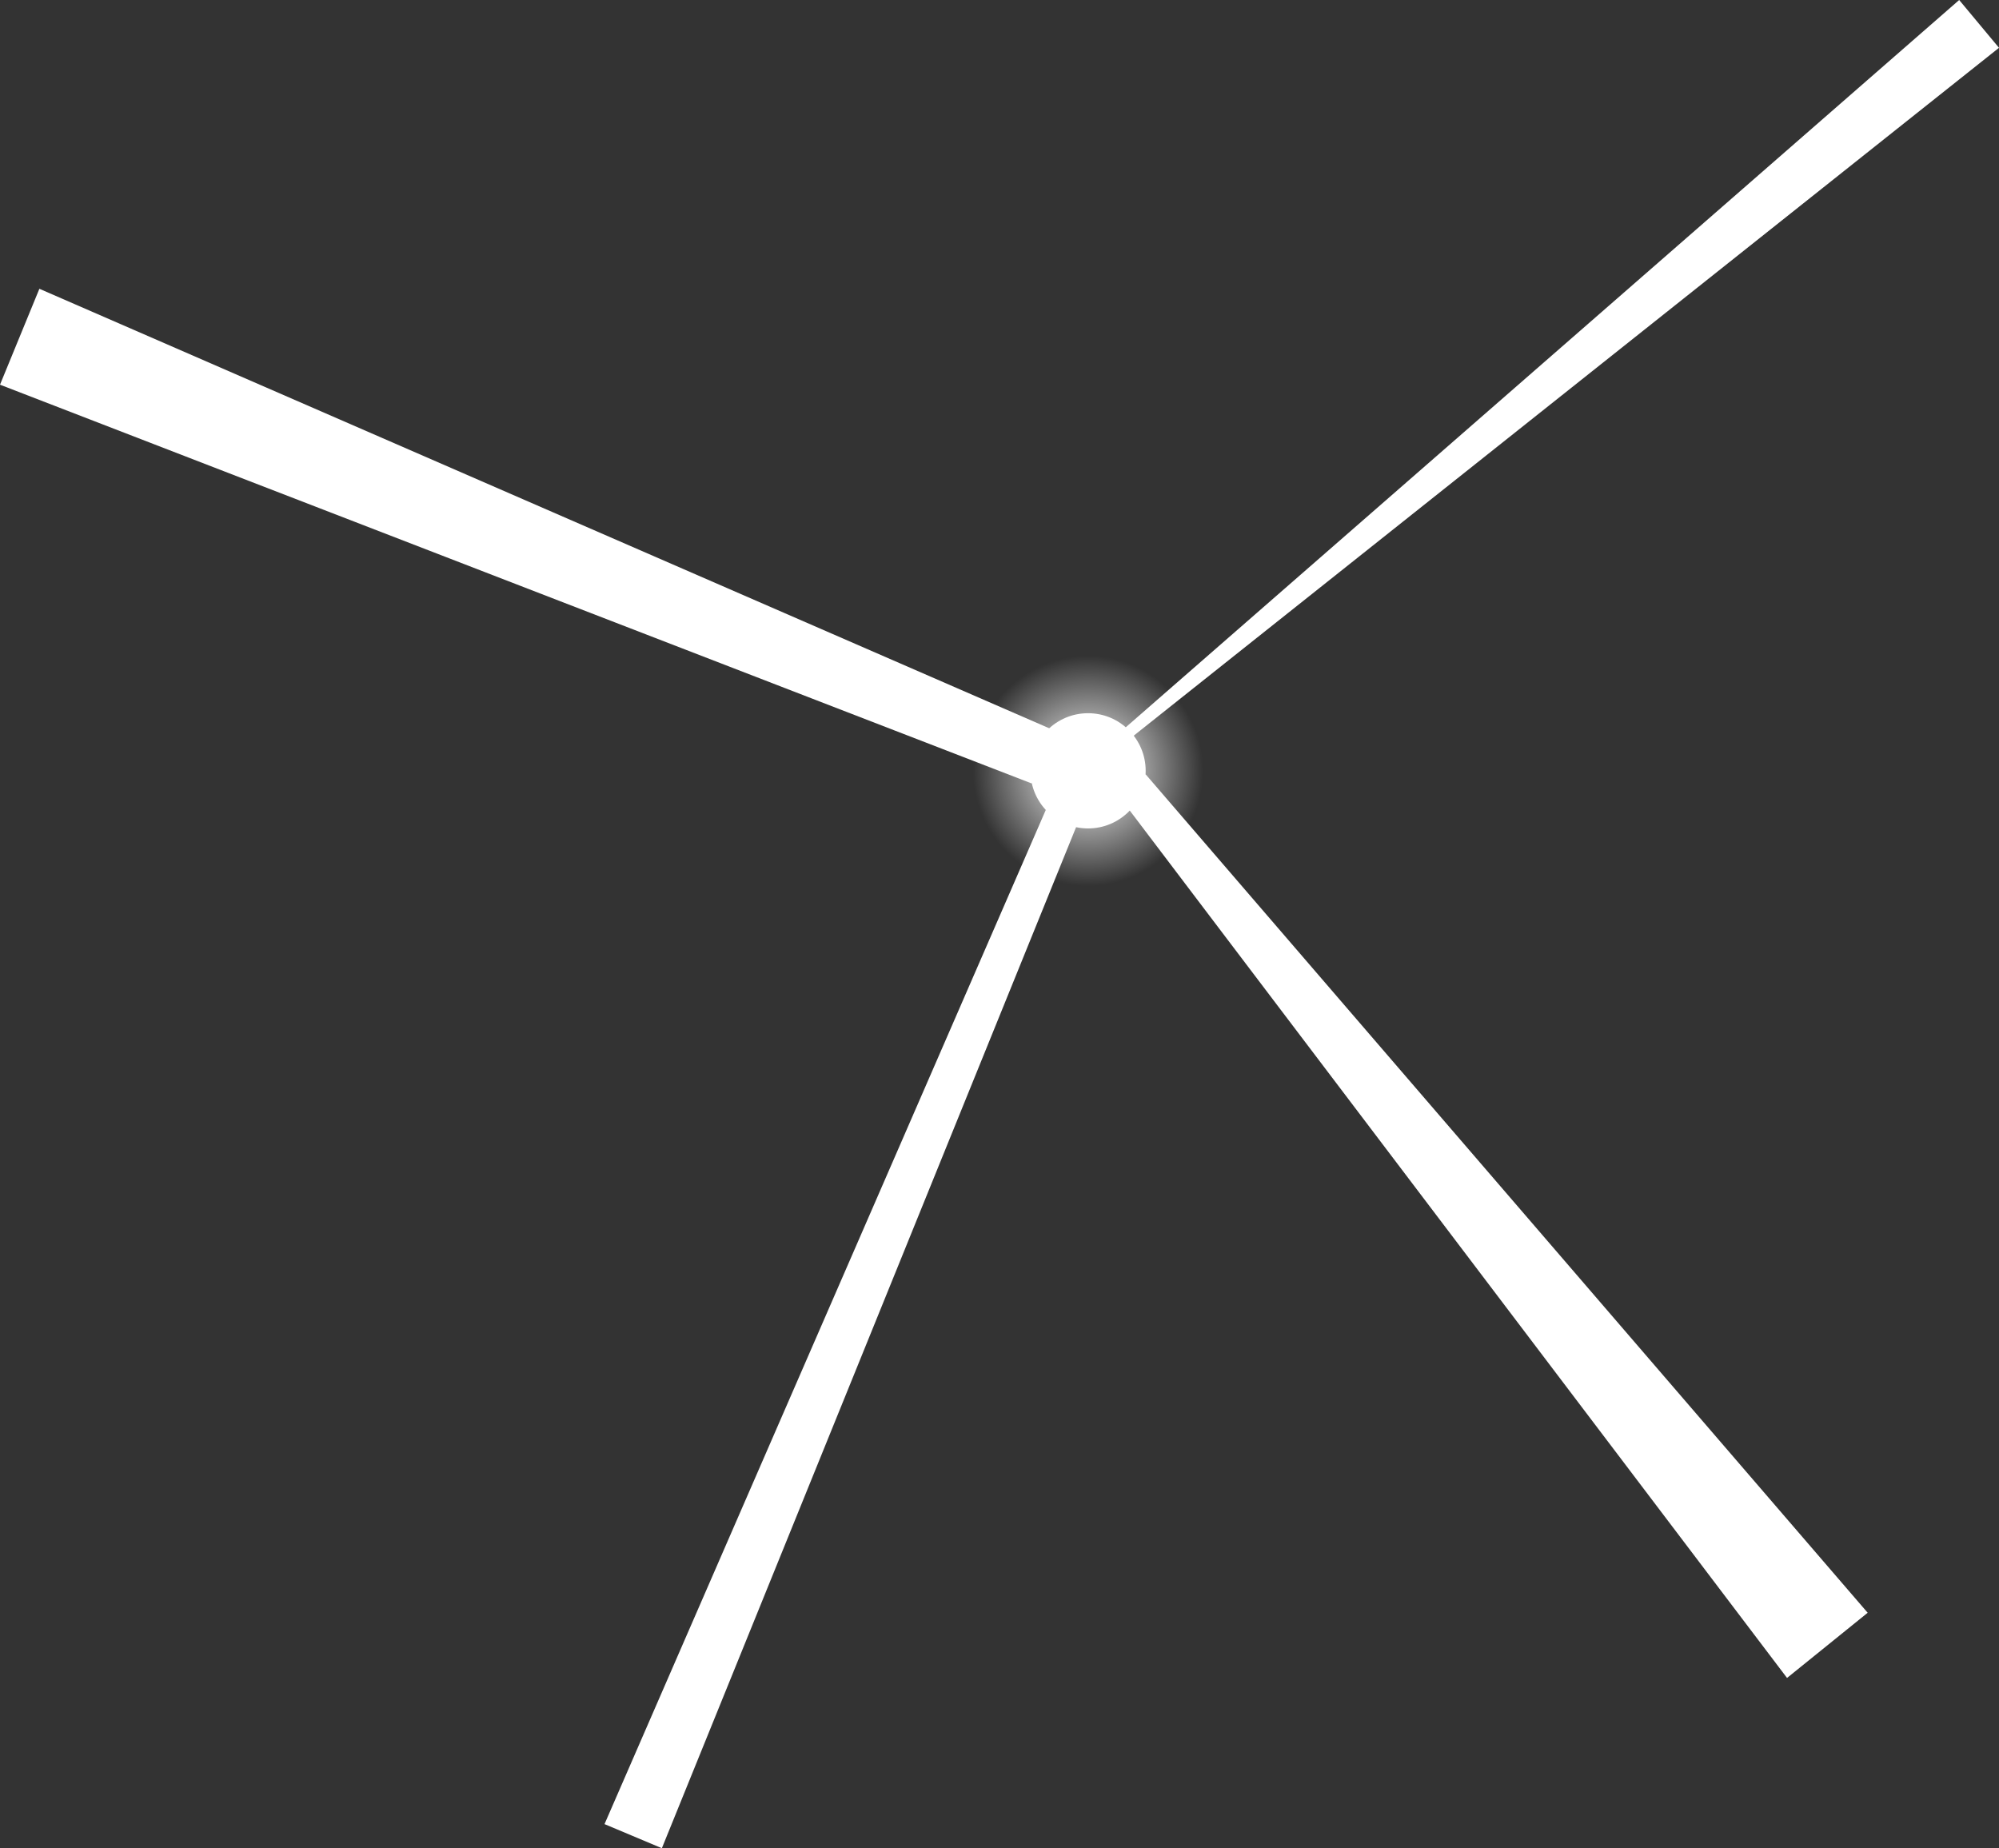 <svg version="1.1" xmlns="http://www.w3.org/2000/svg" xmlns:xlink="http://www.w3.org/1999/xlink" width="867.598" height="802.102" viewBox="0,0,867.598,802.102"><rect x="0" y="0" width="867.598" height="802.102" fill="#333333" stroke="none"/><defs><radialGradient cx="240" cy="180" r="50" gradientUnits="userSpaceOnUse" id="color-1"><stop offset="0" stop-color="#ffffff"/><stop offset="1" stop-color="#ffffff" stop-opacity="0"/></radialGradient></defs><g transform="translate(232.237,154.527)"><g data-paper-data="{&quot;isPaintingLayer&quot;:true}" fill-rule="nonzero" stroke="none" stroke-linecap="butt" stroke-linejoin="miter" stroke-miterlimit="10" stroke-dasharray="" stroke-dashoffset="0" style="mix-blend-mode: normal"><path d="M190,180c0,-27.614 22.386,-50 50,-50c27.614,0 50,22.386 50,50c0,27.614 -22.386,50 -50,50c-27.614,0 -50,-22.386 -50,-50z" fill="url(#color-1)" stroke-width="0.5"/><path d="M-232.237,12.426l17.093,-41.627l440.226,191.576l-9.496,23.126z" fill="#ffffff" stroke-width="0"/><path d="M578.365,545.39l-34.998,28.286l-290.053,-382.746l11.666,-9.429z" fill="#ffffff" stroke-width="0"/><path d="M55.025,647.574l-24.89,-10.463l191.533,-440.172l13.828,5.813z" fill="#ffffff" stroke-width="0"/><path d="M618.08,-154.527l17.281,20.745l-375.845,298.767l-3.2,-3.842z" fill="#ffffff" stroke-width="0"/><path d="M215,180c0,-13.807 11.193,-25 25,-25c13.807,0 25,11.193 25,25c0,13.807 -11.193,25 -25,25c-13.807,0 -25,-11.193 -25,-25z" fill="#ffffff" stroke-width="0.5"/></g></g></svg>